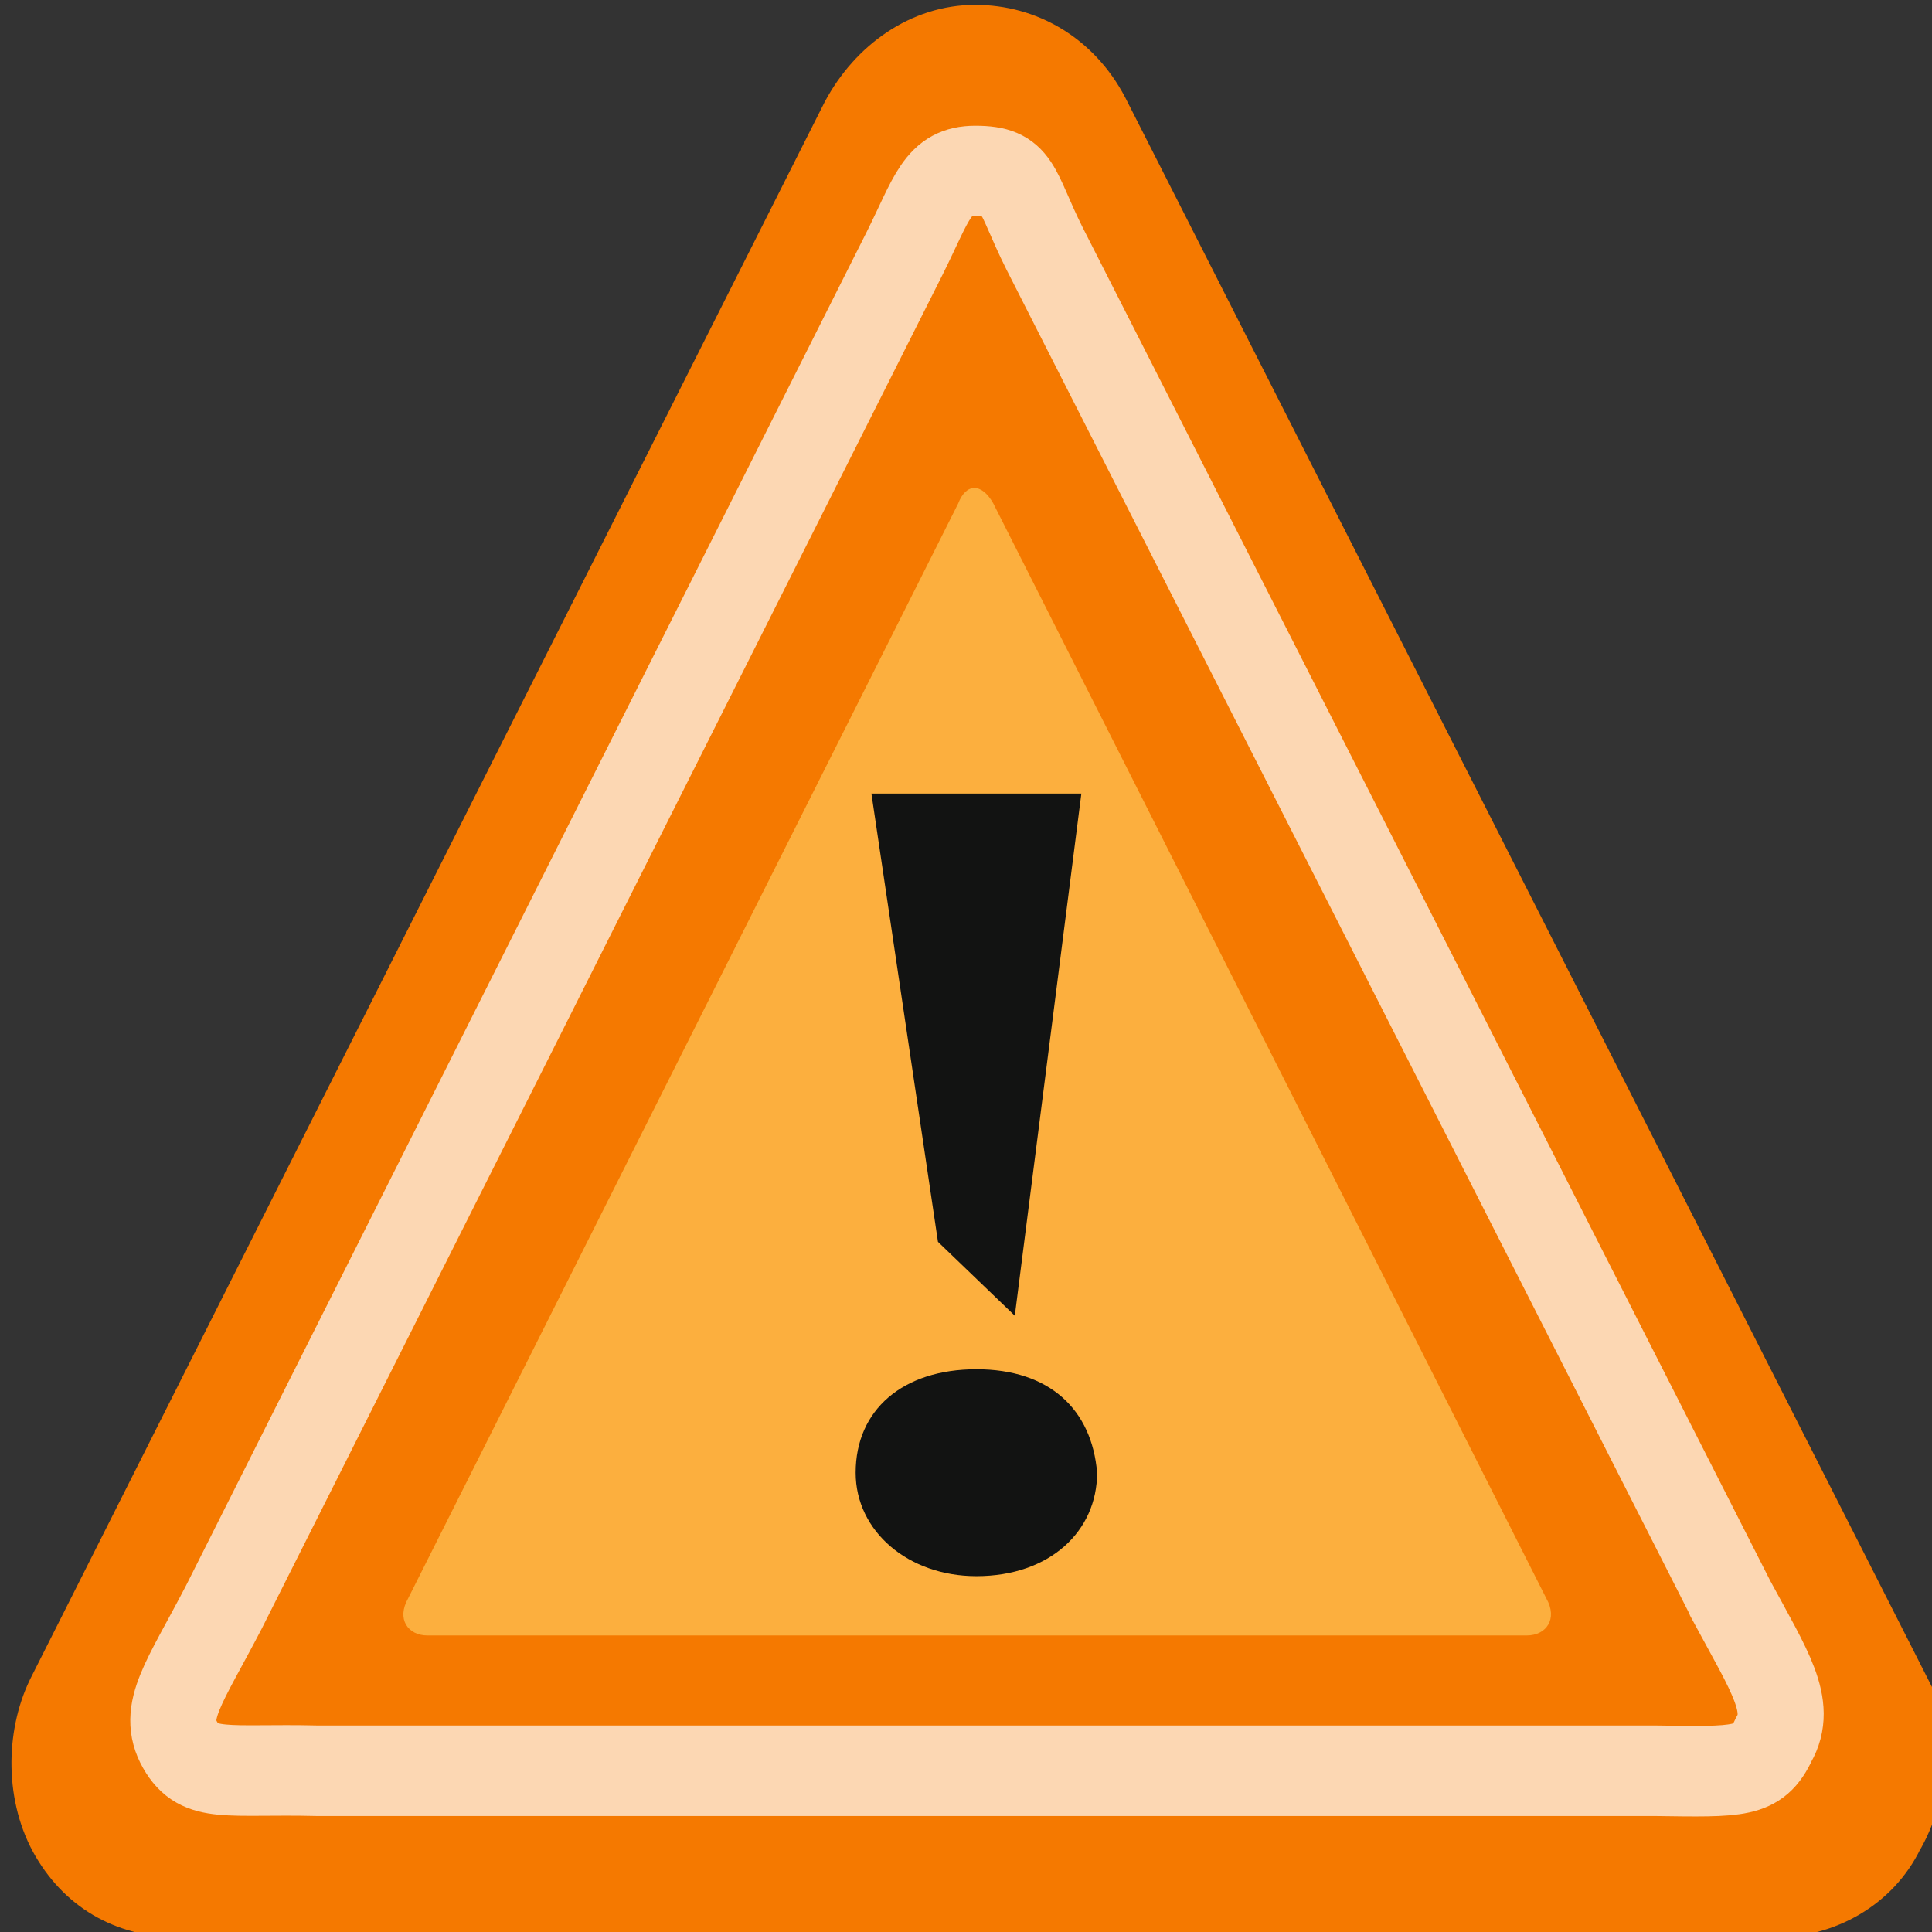 <?xml version="1.0" encoding="UTF-8" standalone="no"?>
<svg
   xmlns:dc="http://purl.org/dc/elements/1.1/"
   xmlns:cc="http://creativecommons.org/ns#"
   xmlns:rdf="http://www.w3.org/1999/02/22-rdf-syntax-ns#"
   xmlns:svg="http://www.w3.org/2000/svg"
   xmlns="http://www.w3.org/2000/svg"
   xmlns:xlink="http://www.w3.org/1999/xlink"
   xmlns:sodipodi="http://sodipodi.sourceforge.net/DTD/sodipodi-0.dtd"
   xmlns:inkscape="http://www.inkscape.org/namespaces/inkscape"
   version="1.1"
   height="16"
   id="svg2"
   viewBox="0 0 16 16"
   inkscape:version="0.91+devel r"
   sodipodi:docname="gimp-warning.svg"
   width="100%">
  <rect x="0" y="0" width="16" height="16" fill="#333333" stroke="none"/>
  <sodipodi:namedview
     pagecolor="#ffffff"
     bordercolor="#666666"
     borderopacity="1"
     objecttolerance="10"
     gridtolerance="10"
     guidetolerance="10"
     inkscape:pageopacity="0"
     inkscape:pageshadow="2"
     inkscape:window-width="1920"
     inkscape:window-height="1016"
     id="namedview1700"
     showgrid="true"
     inkscape:zoom="41.719235"
     inkscape:cx="8.000223"
     inkscape:cy="9.783131"
     inkscape:window-x="0"
     inkscape:window-y="27"
     inkscape:window-maximized="1"
     inkscape:current-layer="svg2"
     showguides="false">
    <inkscape:grid
       type="xygrid"
       id="grid3964" />
  </sodipodi:namedview>
  <defs
     id="defs7386">
    <linearGradient
       gradientTransform="translate(601.219,446.111)"
       gradientUnits="userSpaceOnUse"
       y2="181.608"
       x2="324.875"
       y1="197.106"
       x1="324.875"
       id="linearGradient8773"
       xlink:href="#linearGradient8751" />
    <linearGradient
       id="linearGradient8751">
      <stop
         id="stop8753"
         offset="0"
         style="stop-color:#b45000;stop-opacity:1;" />
      <stop
         id="stop8755"
         offset="1"
         style="stop-color:#f57900;stop-opacity:1" />
    </linearGradient>
    <linearGradient
       y2="45.93"
       x2="30.841"
       y1="23.197"
       x1="30.742"
       gradientTransform="matrix(0.688,0,-0.003,0.716,879.58,596.968)"
       gradientUnits="userSpaceOnUse"
       id="linearGradient10153"
       xlink:href="#linearGradient11223" />
    <linearGradient
       id="linearGradient11223"
       gradientUnits="userSpaceOnUse"
       x1="4.191"
       y1="11.113"
       x2="47.32"
       y2="56.052">
      <stop
         offset="0"
         style="stop-color:#ffffff;stop-opacity:1;"
         id="stop11225" />
      <stop
         offset="1"
         style="stop-color:#ffffff;stop-opacity:0"
         id="stop11227" />
    </linearGradient>
  </defs>
  <g
     style="display:inline"
     transform="translate(-66.498,-190)"
     id="stock">
    <g
       transform="translate(-1.935,1.32)"
       id="gimp-warning">
      <rect
         id="rect6639-9"
         width="16"
         height="16"
         x="68.433"
         y="188.68"
         style="fill:none;stroke-width:0.2" />
      <g
         transform="matrix(0.738,0,0,0.776,-155.309,51.771)"
         style="display:inline;enable-background:new"
         id="gimp-warning-2">
        <path
           style="fill:#f57900;fill-opacity:1;fill-rule:nonzero;stroke:url(#linearGradient8773);stroke-width:1;stroke-miterlimit:4;stroke-dasharray:none;stroke-opacity:1"
           d="m 324.338,194.529 -8.977,-16.821 c -0.258,-0.467 -0.725,-0.727 -1.245,-0.727 -0.52,0 -0.989,0.312 -1.251,0.779 l -8.91,16.821 c -0.21,0.415 -0.212,0.986 0.046,1.402 0.258,0.415 0.673,0.623 1.193,0.623 h 17.887 c 0.52,0 0.989,-0.26 1.199,-0.675 0.262,-0.415 0.264,-0.935 0.058,-1.402 z"
           id="path10109"
           inkscape:connector-curvature="0" />
        <path
           id="path10111"
           d="m 307.753,193.488 c -0.132,0.22 -0.002,0.395 0.217,0.395 h 12.336 c 0.219,0 0.351,-0.176 0.22,-0.395 l -6.206,-11.686 c -0.13,-0.22 -0.305,-0.22 -0.394,0 z"
           style="fill:#fcaf3e;fill-opacity:1;fill-rule:nonzero;stroke:none;stroke-width:0.979;stroke-miterlimit:4"
           inkscape:connector-curvature="0" />
        <path
           style="opacity:0.7;fill:none;fill-opacity:1;fill-rule:nonzero;stroke:url(#linearGradient10153);stroke-width:0.966;stroke-miterlimit:4;stroke-dasharray:none;stroke-opacity:1"
           d="m 322.618,193.537 -7.724,-14.458 c -0.329,-0.625 -0.276,-0.825 -0.776,-0.825 -0.43,0 -0.484,0.292 -0.795,0.882 l -7.638,14.446 c -0.444,0.813 -0.704,1.111 -0.491,1.469 0.213,0.358 0.53,0.253 1.543,0.276 h 15.012 c 0.943,0.012 1.155,0.025 1.329,-0.333 0.216,-0.358 -0.046,-0.728 -0.46,-1.457 z"
           id="path1325"
           inkscape:connector-curvature="0" />
        <g
           style="fill:#121312;fill-opacity:1;fill-rule:nonzero;stroke:#000000;stroke-width:1.769;stroke-miterlimit:4"
           transform="matrix(0.589,0,0,0.48,300.053,175.73)"
           id="g10114">
          <path
             style="fill:#121312;fill-opacity:1;stroke:none"
             d="m 23.9,36.5 c -1.3,0 -2.3,-1 -2.3,-2.3 0,-1.4 0.9,-2.3 2.3,-2.3 1.4,0 2.2,0.9 2.3,2.3 0,1.3 -0.9,2.3 -2.3,2.3 z M 23.168,29.067 21.9,19.1 h 4 l -1.268,11.61 z"
             id="path10116"
             inkscape:connector-curvature="0" />
        </g>
      </g>
    </g>
  </g>
</svg>
